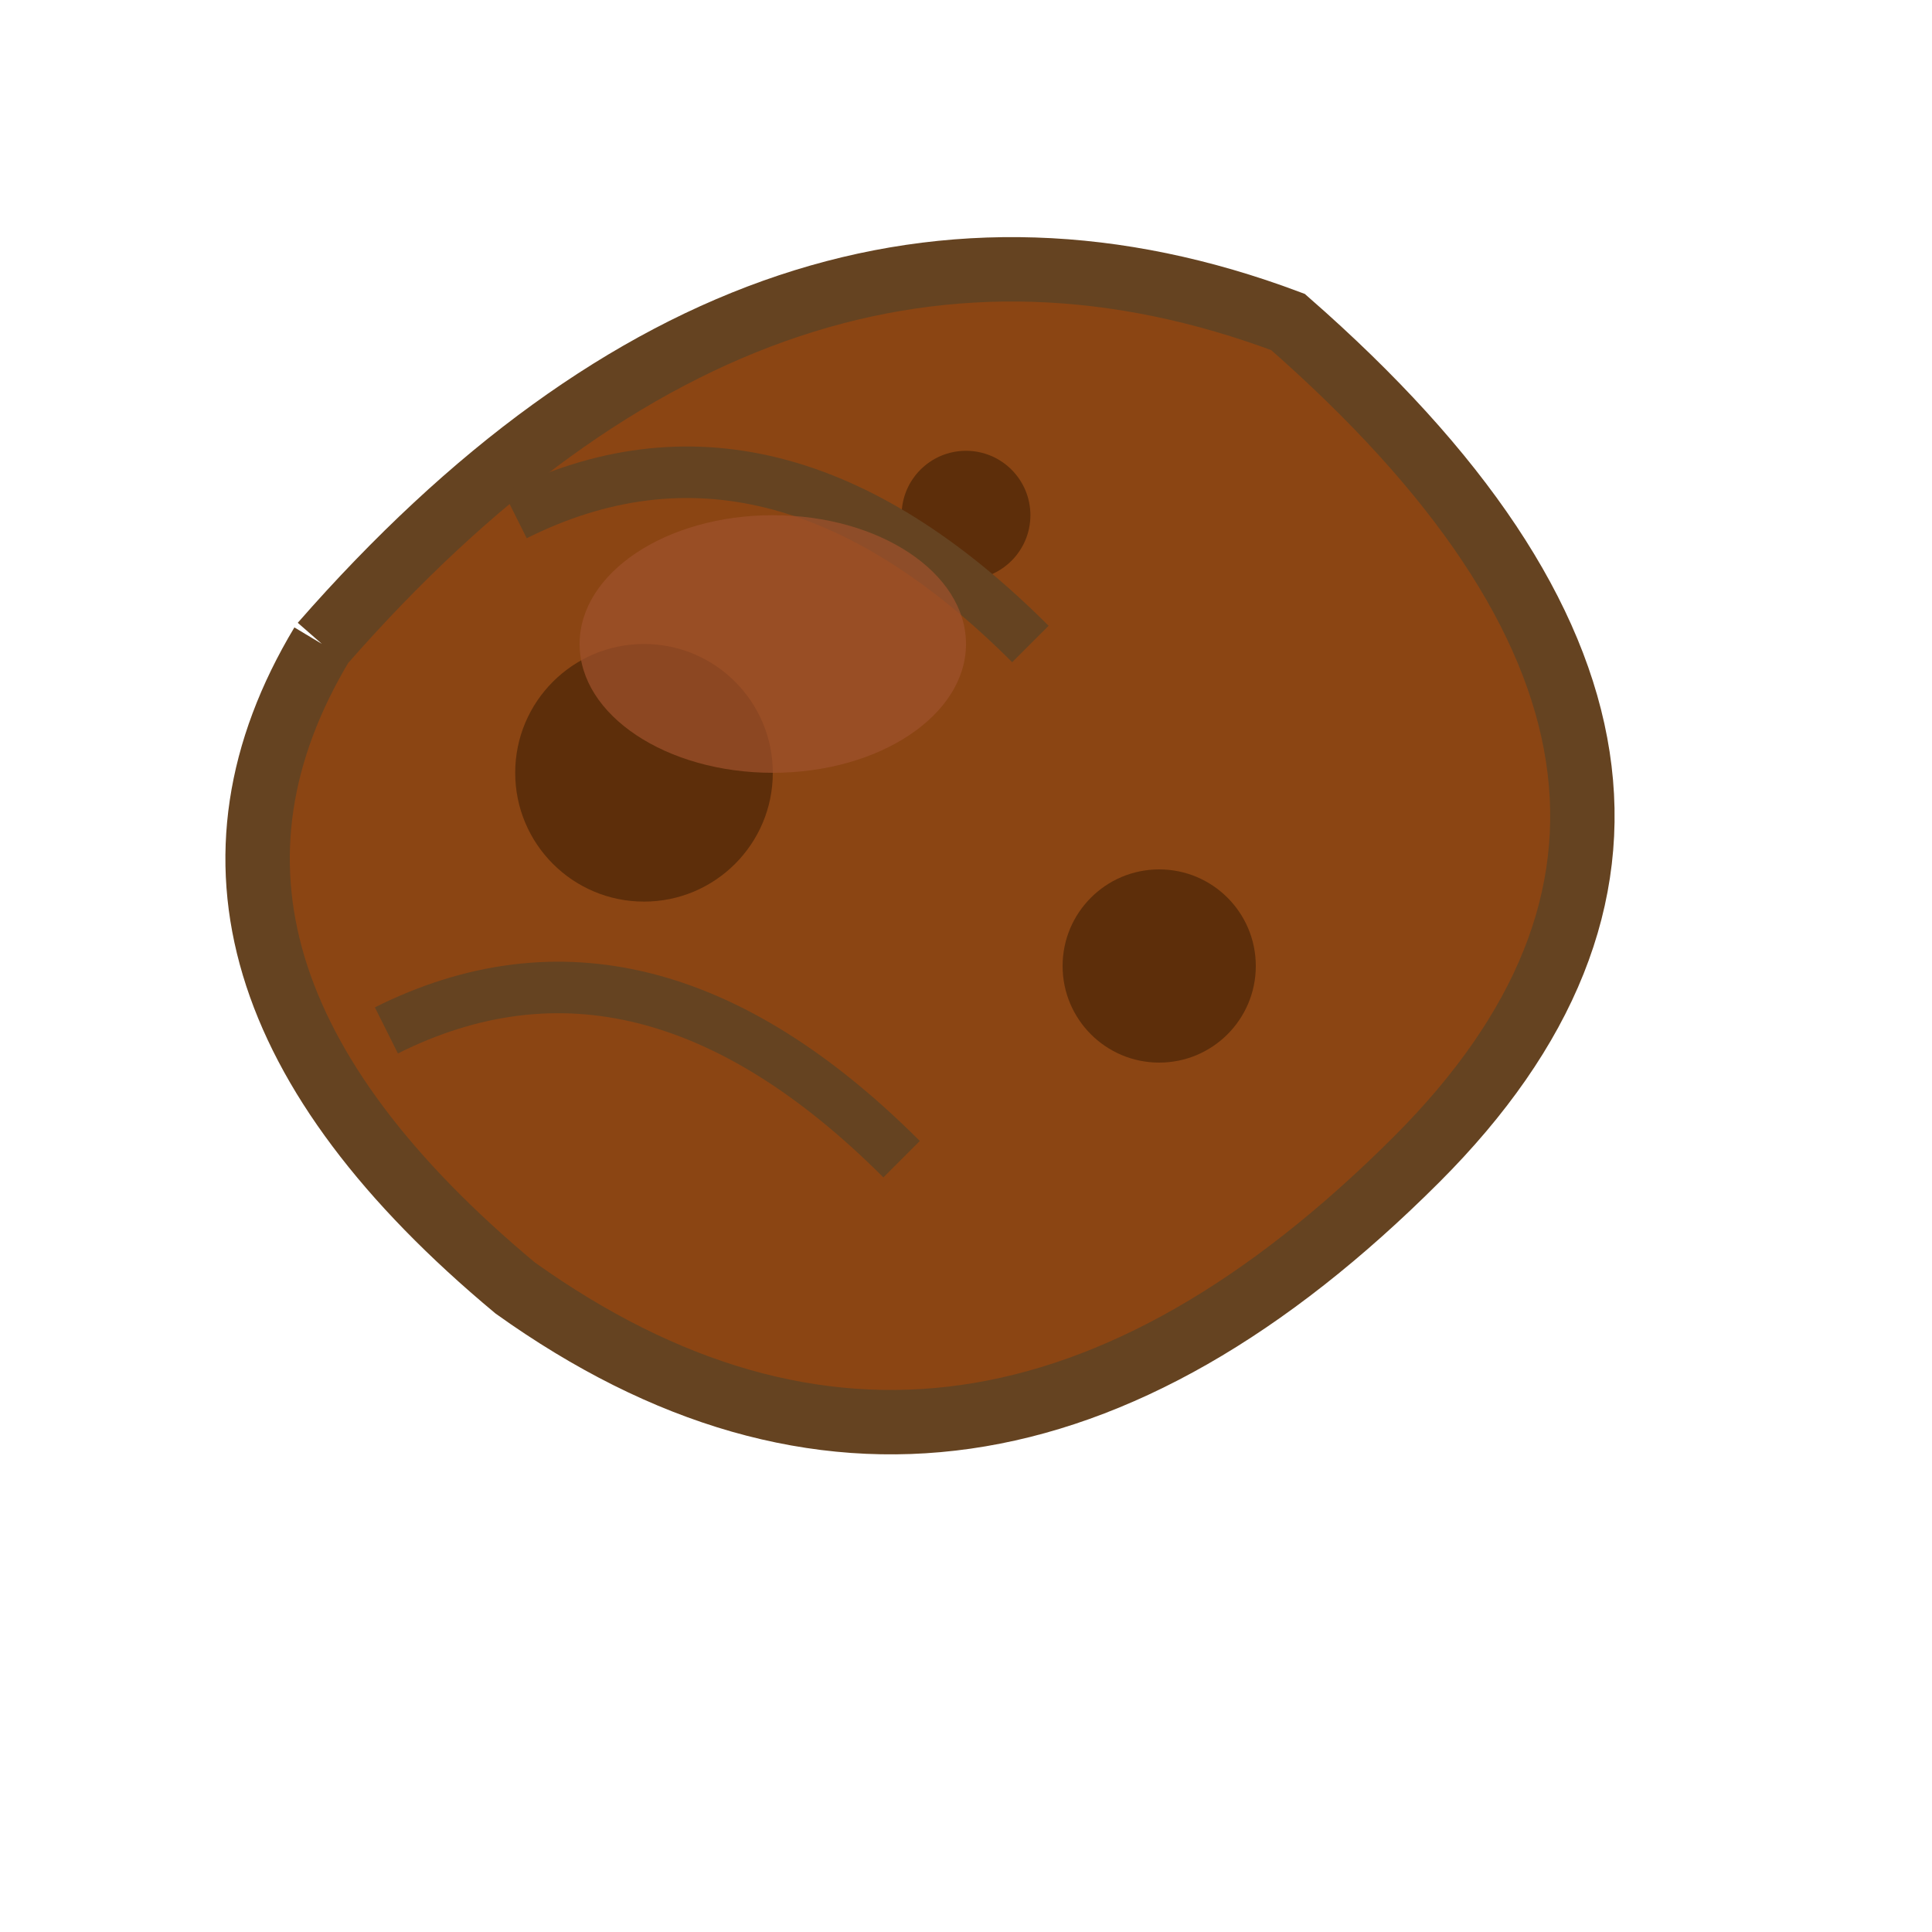 <svg width="30" height="30" viewBox="0 0 30 30" xmlns="http://www.w3.org/2000/svg">
  <!-- 隕石本体 -->
  <path d="M 5 10 Q 2 15 8 20 Q 15 25 22 18 Q 28 12 20 5 Q 12 2 5 10" fill="#8b4513" stroke="#654321" stroke-width="1"/>

  <!-- クレーター -->
  <circle cx="10" cy="12" r="2" fill="#5d2e0a"/>
  <circle cx="18" cy="15" r="1.5" fill="#5d2e0a"/>
  <circle cx="15" cy="8" r="1" fill="#5d2e0a"/>

  <!-- 表面の凹凸 -->
  <path d="M 8 8 Q 12 6 16 10" fill="none" stroke="#654321" stroke-width="0.8"/>
  <path d="M 6 16 Q 10 14 14 18" fill="none" stroke="#654321" stroke-width="0.8"/>

  <!-- ハイライト -->
  <ellipse cx="12" cy="10" rx="3" ry="2" fill="#a0522d" opacity="0.7"/>
</svg>
